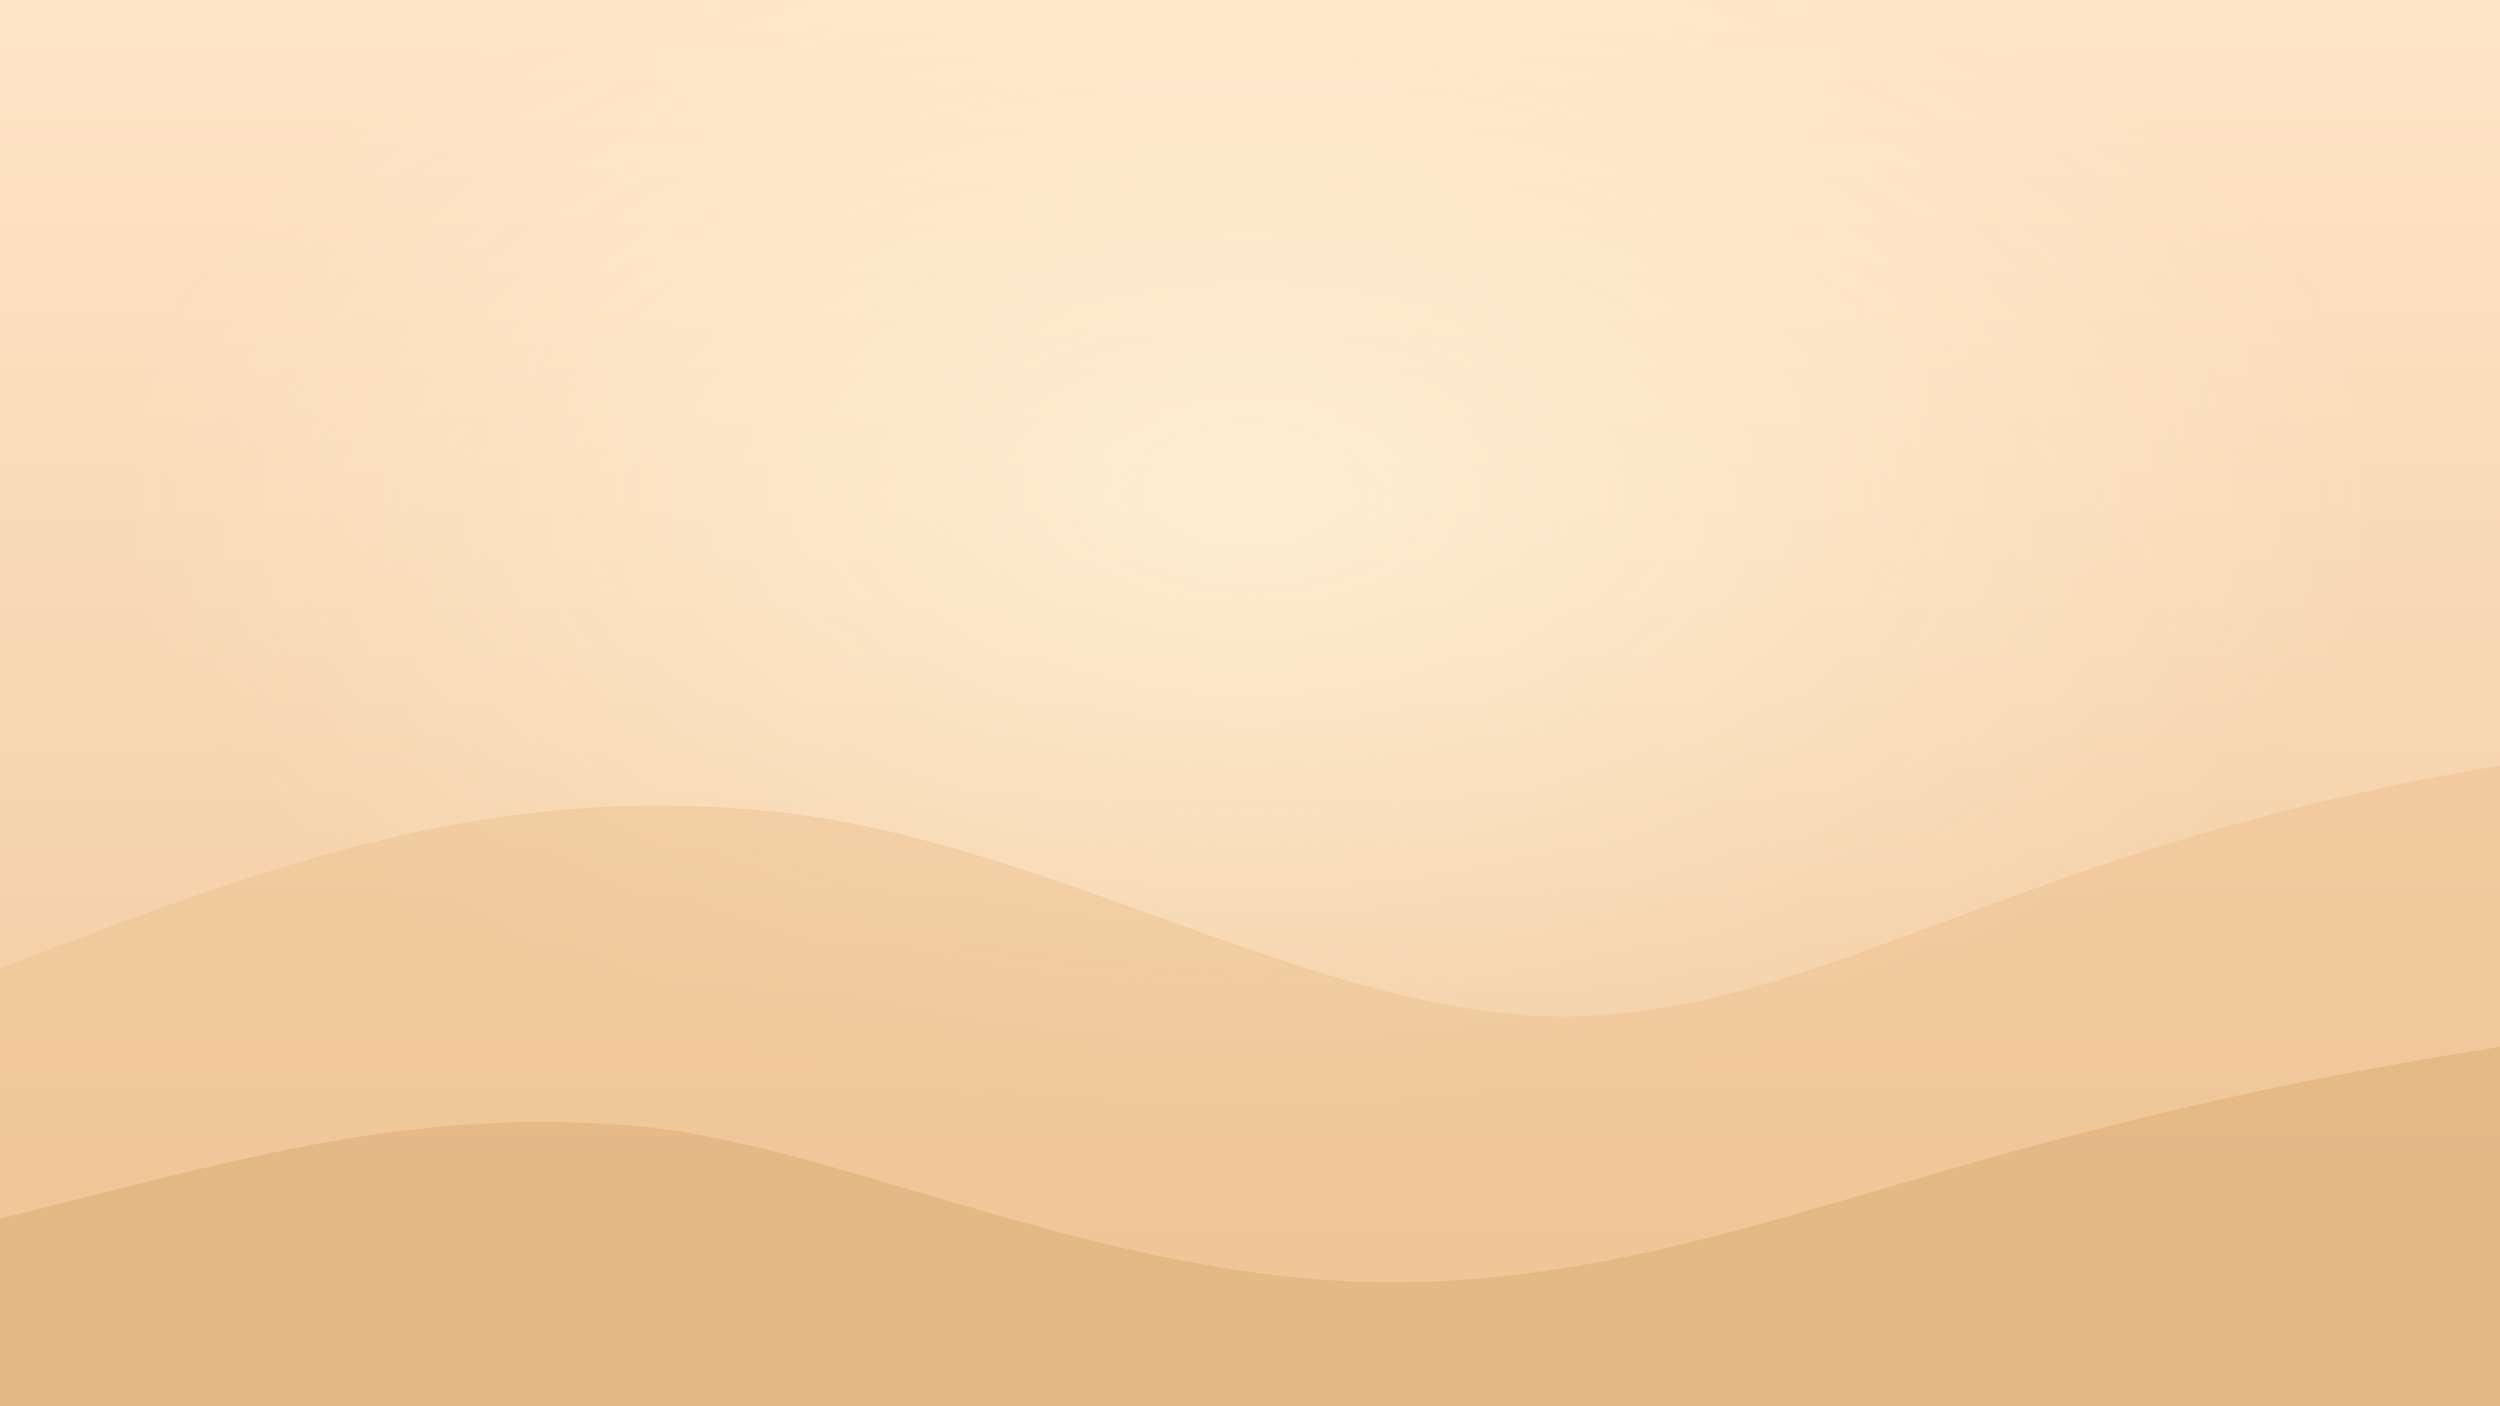 <svg xmlns="http://www.w3.org/2000/svg" width="1600" height="900" viewBox="0 0 1600 900">
  <rect x="0" y="0" width="1600" height="900" fill="#333333" stroke="none"/>
  <defs>
    <linearGradient id="sky" x1="0" y1="0" x2="0" y2="1">
      <stop offset="0%" stop-color="#ffe5c7" />
      <stop offset="100%" stop-color="#f0c89c" />
    </linearGradient>
    <radialGradient id="sun" cx="0.5" cy="0.35" r="0.45">
      <stop offset="0%" stop-color="#fff4d9" stop-opacity="0.75" />
      <stop offset="100%" stop-color="#fff4d9" stop-opacity="0" />
    </radialGradient>
  </defs>
  <rect width="1600" height="900" fill="url(#sky)" />
  <rect width="1600" height="900" fill="url(#sun)" />
  <path d="M0 620c180-70 320-120 500-100s360 140 520 130 280-110 580-160v410H0z" fill="#edc291" opacity="0.5" />
  <path d="M0 780c160-40 260-70 400-60s320 110 520 100 320-94 680-150v230H0z" fill="#d9a970" opacity="0.45" />
</svg>
